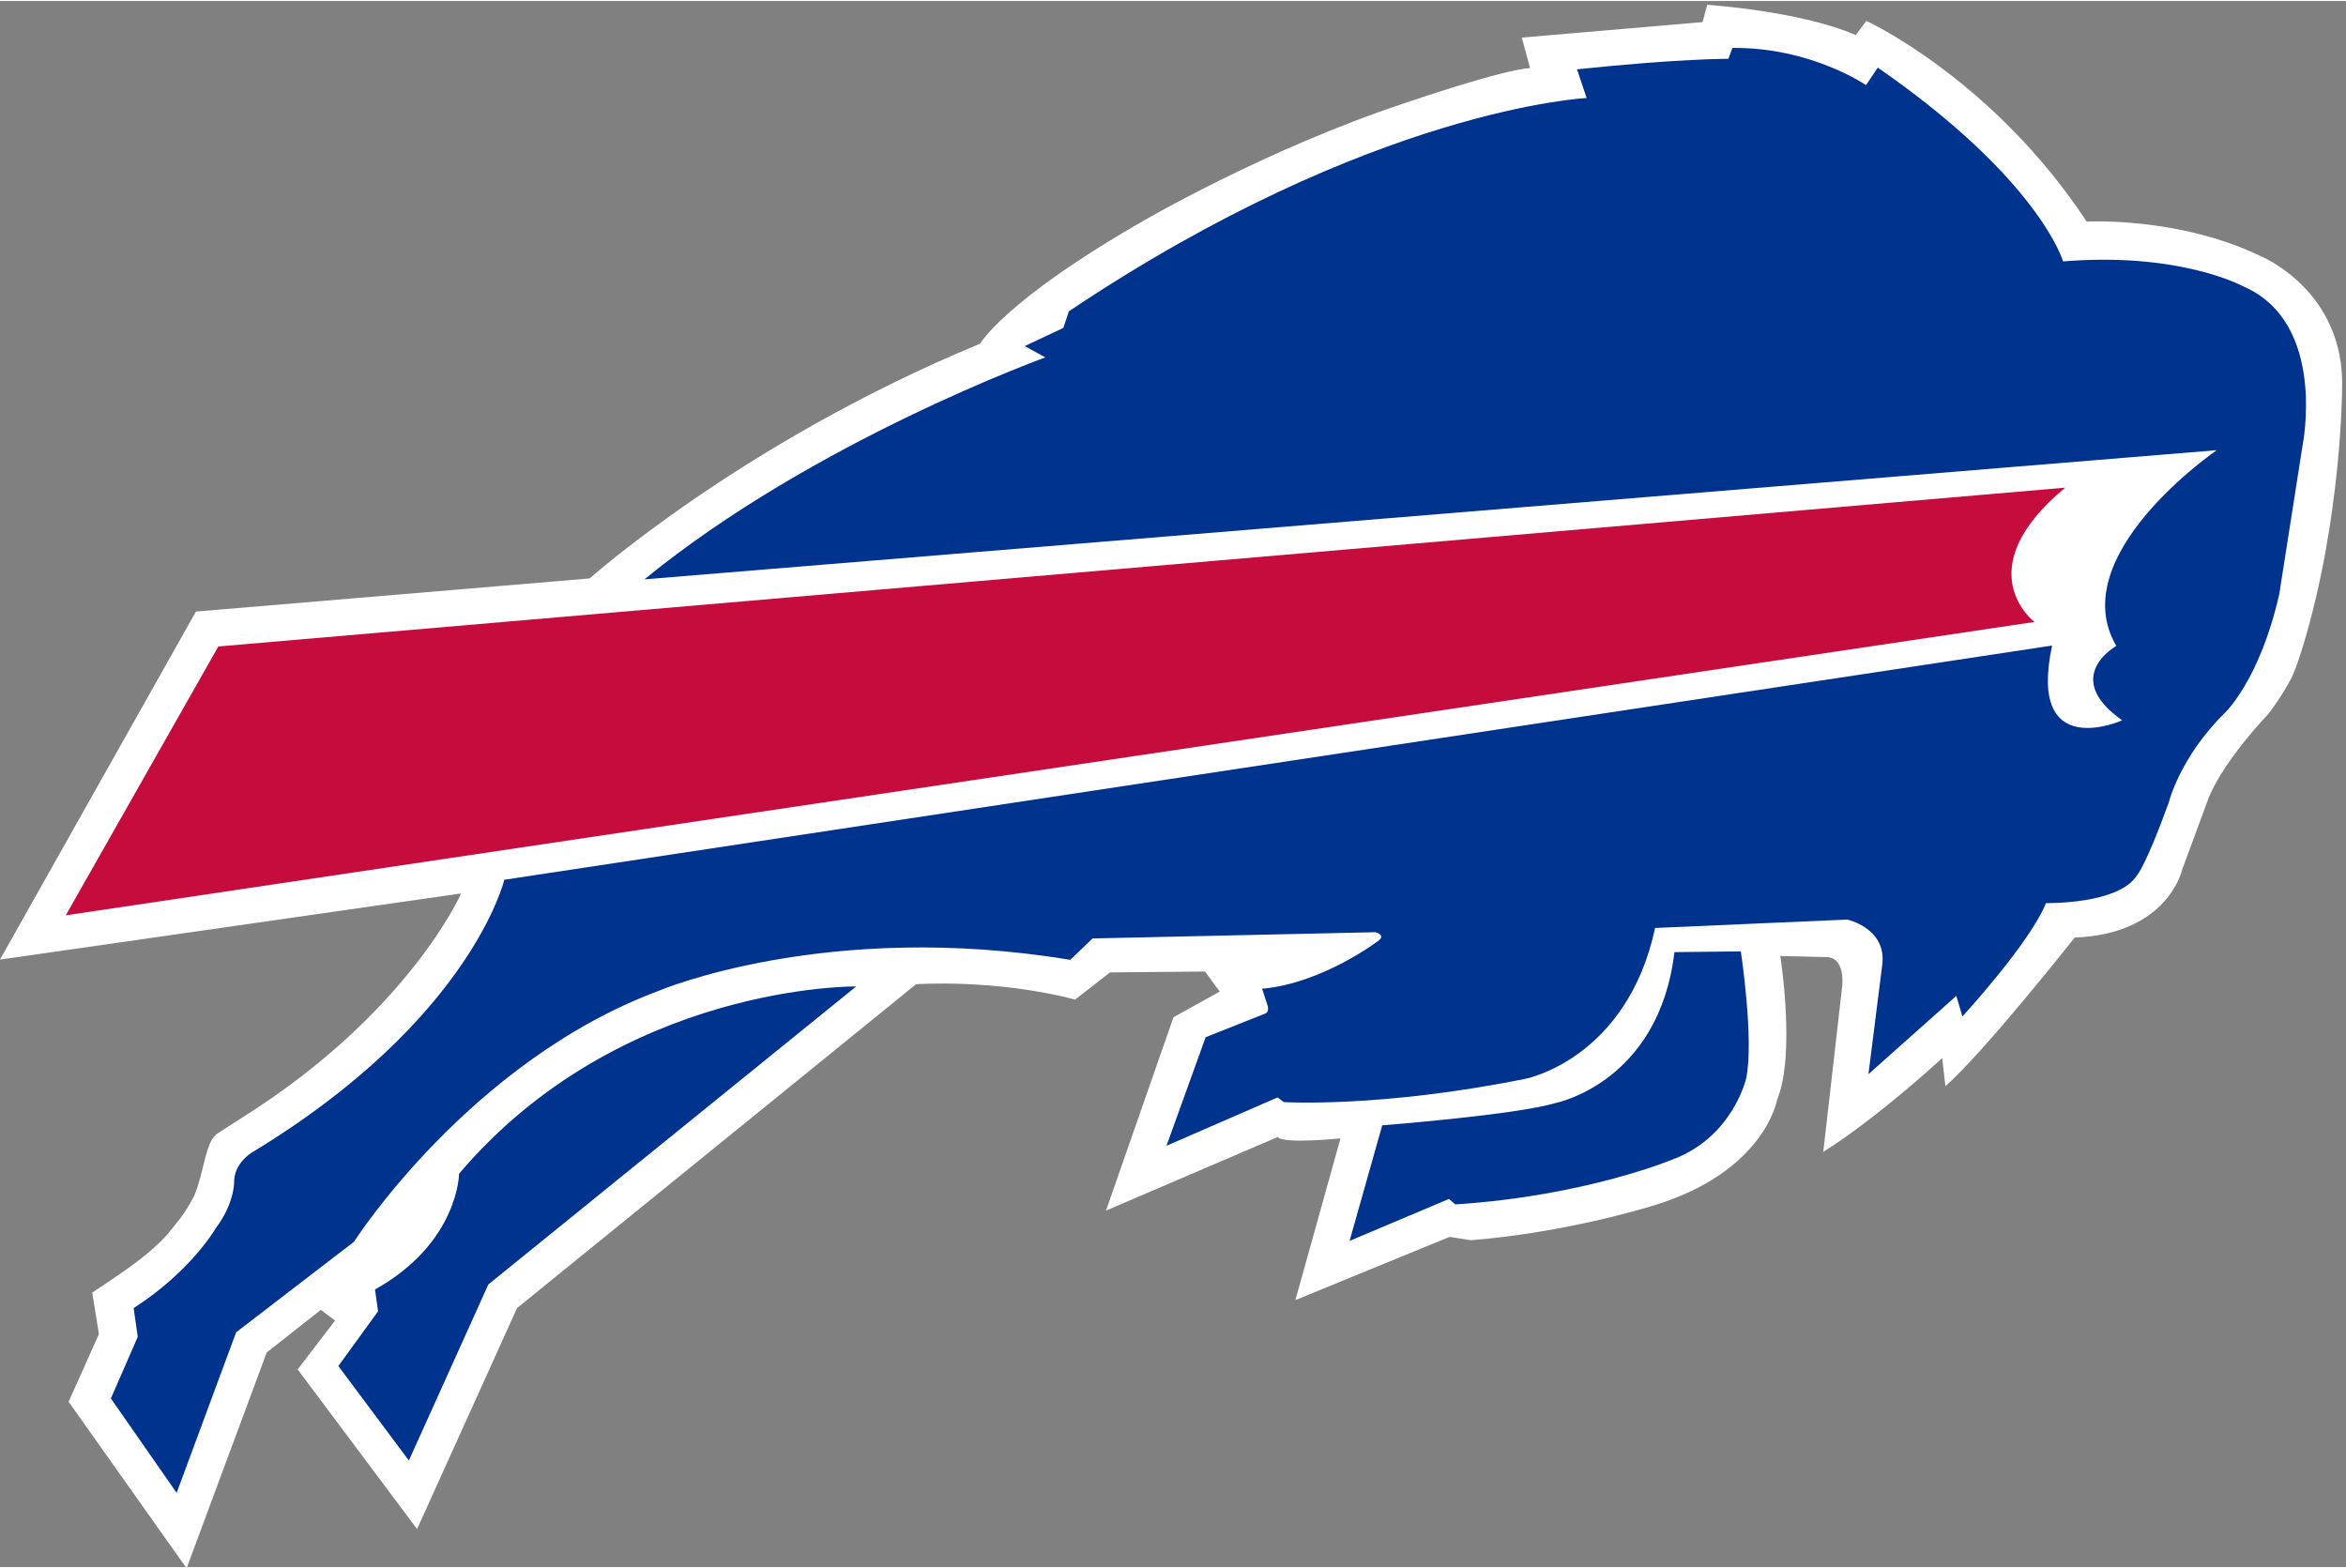 <svg xmlns="http://www.w3.org/2000/svg" height="127" viewBox="0 0 189.326 126.385" width="190"><rect x="0" y="0" width="189.326" height="126.385" fill="#808080" stroke="none"/><g transform="matrix(.312 0 0 -.312 -.002 186.063)"><path d="M63.907 308.33c42.121 26.89 55.37 57.181 55.37 57.181l-119.28-17.11 50.689 90.021 101.84 8.574s39.622 35.357 100.97 60.708c0 0 6.398 11.155 41.433 31.319 0 0 32.133 18.922 68.727 31.029 0 0 24.802 8.53 32.12 8.959l-2.151 7.887 46.764 4.006 1.205 4.48s24.411-1.647 38.411-7.842l2.757 3.672s32.669-15.016 56.985-51.913c0 0 23.584 1.312 44.695-8.789 0 0 22.373-8.896 21.363-34.865 0 0-.151-33.136-10.057-65.976 0 0-1.52-5.142-2.934-8.208 0 0-2.057-4.183-6.025-9.464 0 0-11.079-11.407-15.376-21.452l-6.953-18.821s-3.558-16.694-27.811-17.622c0 0-23.603-29.868-33.446-38.442l-.833 7.256s-16.467-15.256-30.758-24.266l4.827 42.285s1.186 7.552-3.609 8.095l-12.335.297s4.038-25.452-.839-37.218c0 0-3.104-18.474-31.767-27.269 0 0-22.146-7.047-47.484-9.029l-5.445.864-39.887-16.347 11.66 41.824s-14.947-1.514-16.234.36l-44.417-19.041 17.458 50.026 11.962 6.625-3.817 5.186-24.556-.221-9.035-7.029c-20.858 5.432-41.136 3.969-41.136 3.969l-103.21-83.768-25.862-57.168-30.884 41.294 9.666 12.644-3.672 2.763-14-11.016-20.726-55.824-30.524 43.08 7.849 17.508-1.735 10.726c9.085 6 14.966 10.019 19.559 15.18 2.505 3.23 3.886 4.353 6.795 9.786 2.745 6.637 2.846 13.824 5.906 16.101l7.786 5.003" fill="#fff"/><path d="m56.481 429.4-39.465-69.55 509.22 75.89s-17.698 13.458 7.956 34.739l-477.72-41.08" fill="#c60c3d"/><path d="M573.39 480.17s-39.761-27.187-25.975-50.638c0 0-14.429-7.994 1.514-19.243 0 0-24.644-11.092-18.126 19.344l-400.35-60.582s-8.562-36.253-65.339-70.582c0 0-4.164-2.442-4.536-6.997 0 0 .404-5.685-4.764-12.562 0 0-6.404-11.161-21.237-20.65l1.06-7.44-6.947-15.94 17.01-24.42L61.088 252l30.468 23.4s29.818 46.664 78.853 64.929c0 0 43.263 18.461 106.43 8.007l5.767 5.533 73.131 1.615s2.751-.631.915-2.12c0 0-14.404-11.079-30.184-12.505l1.464-4.498s.429-1.577-.751-1.956l-15.319-6.082-10.133-28.083 28.745 12.511 1.609-1.211s25.016-1.552 62.657 6.063c0 0 26.108 5.167 33.376 38.979l49.686 2.17s10.354-2.208 9.054-11.817l-3.558-28.171 22.726 20.246 1.577-5.312s17.218 18.644 21.634 29.313c0 0 18.903-.379 23.565 7.262 0 0 2.139 2.145 8.183 18.776 0 0 2.833 11.685 14.511 23.18 0 0 9.041 8.467 14.063 30.695l6.013 38.354s6.518 31.868-15.319 41.256c0 0-16.228 8.953-46.607 6.467 0 0-6.057 21.142-47.932 50.127l-3.041-4.53s-14.309 9.849-34.568 9.622l-1.028-2.814s-12.309.088-39.162-2.713l2.498-7.432s-55.376-2.568-133.93-55.162l-1.432-4.303-9.988-4.7 5.331-2.927s-60.014-21.672-103.69-57.408l406.68 33.408M433.11 350.331l17.18.195s3.438-22.677 1.401-32.79c0 0-3.388-15.034-18.738-20.914 0 0-22.612-9.571-56.518-11.743l-1.64 1.408-25.704-10.846 8.442 29.893s34.455 2.663 44.865 5.78c0 0 26.713 5.249 30.714 39.016M221.47 341.46s-60.967.733-102.72-48.449c0 0-.114-17.842-21.748-29.943l.801-5.635-10.278-14.164 18.24-24.443 20.556 45.547 95.15 77.087" fill="#00338d"/></g></svg>